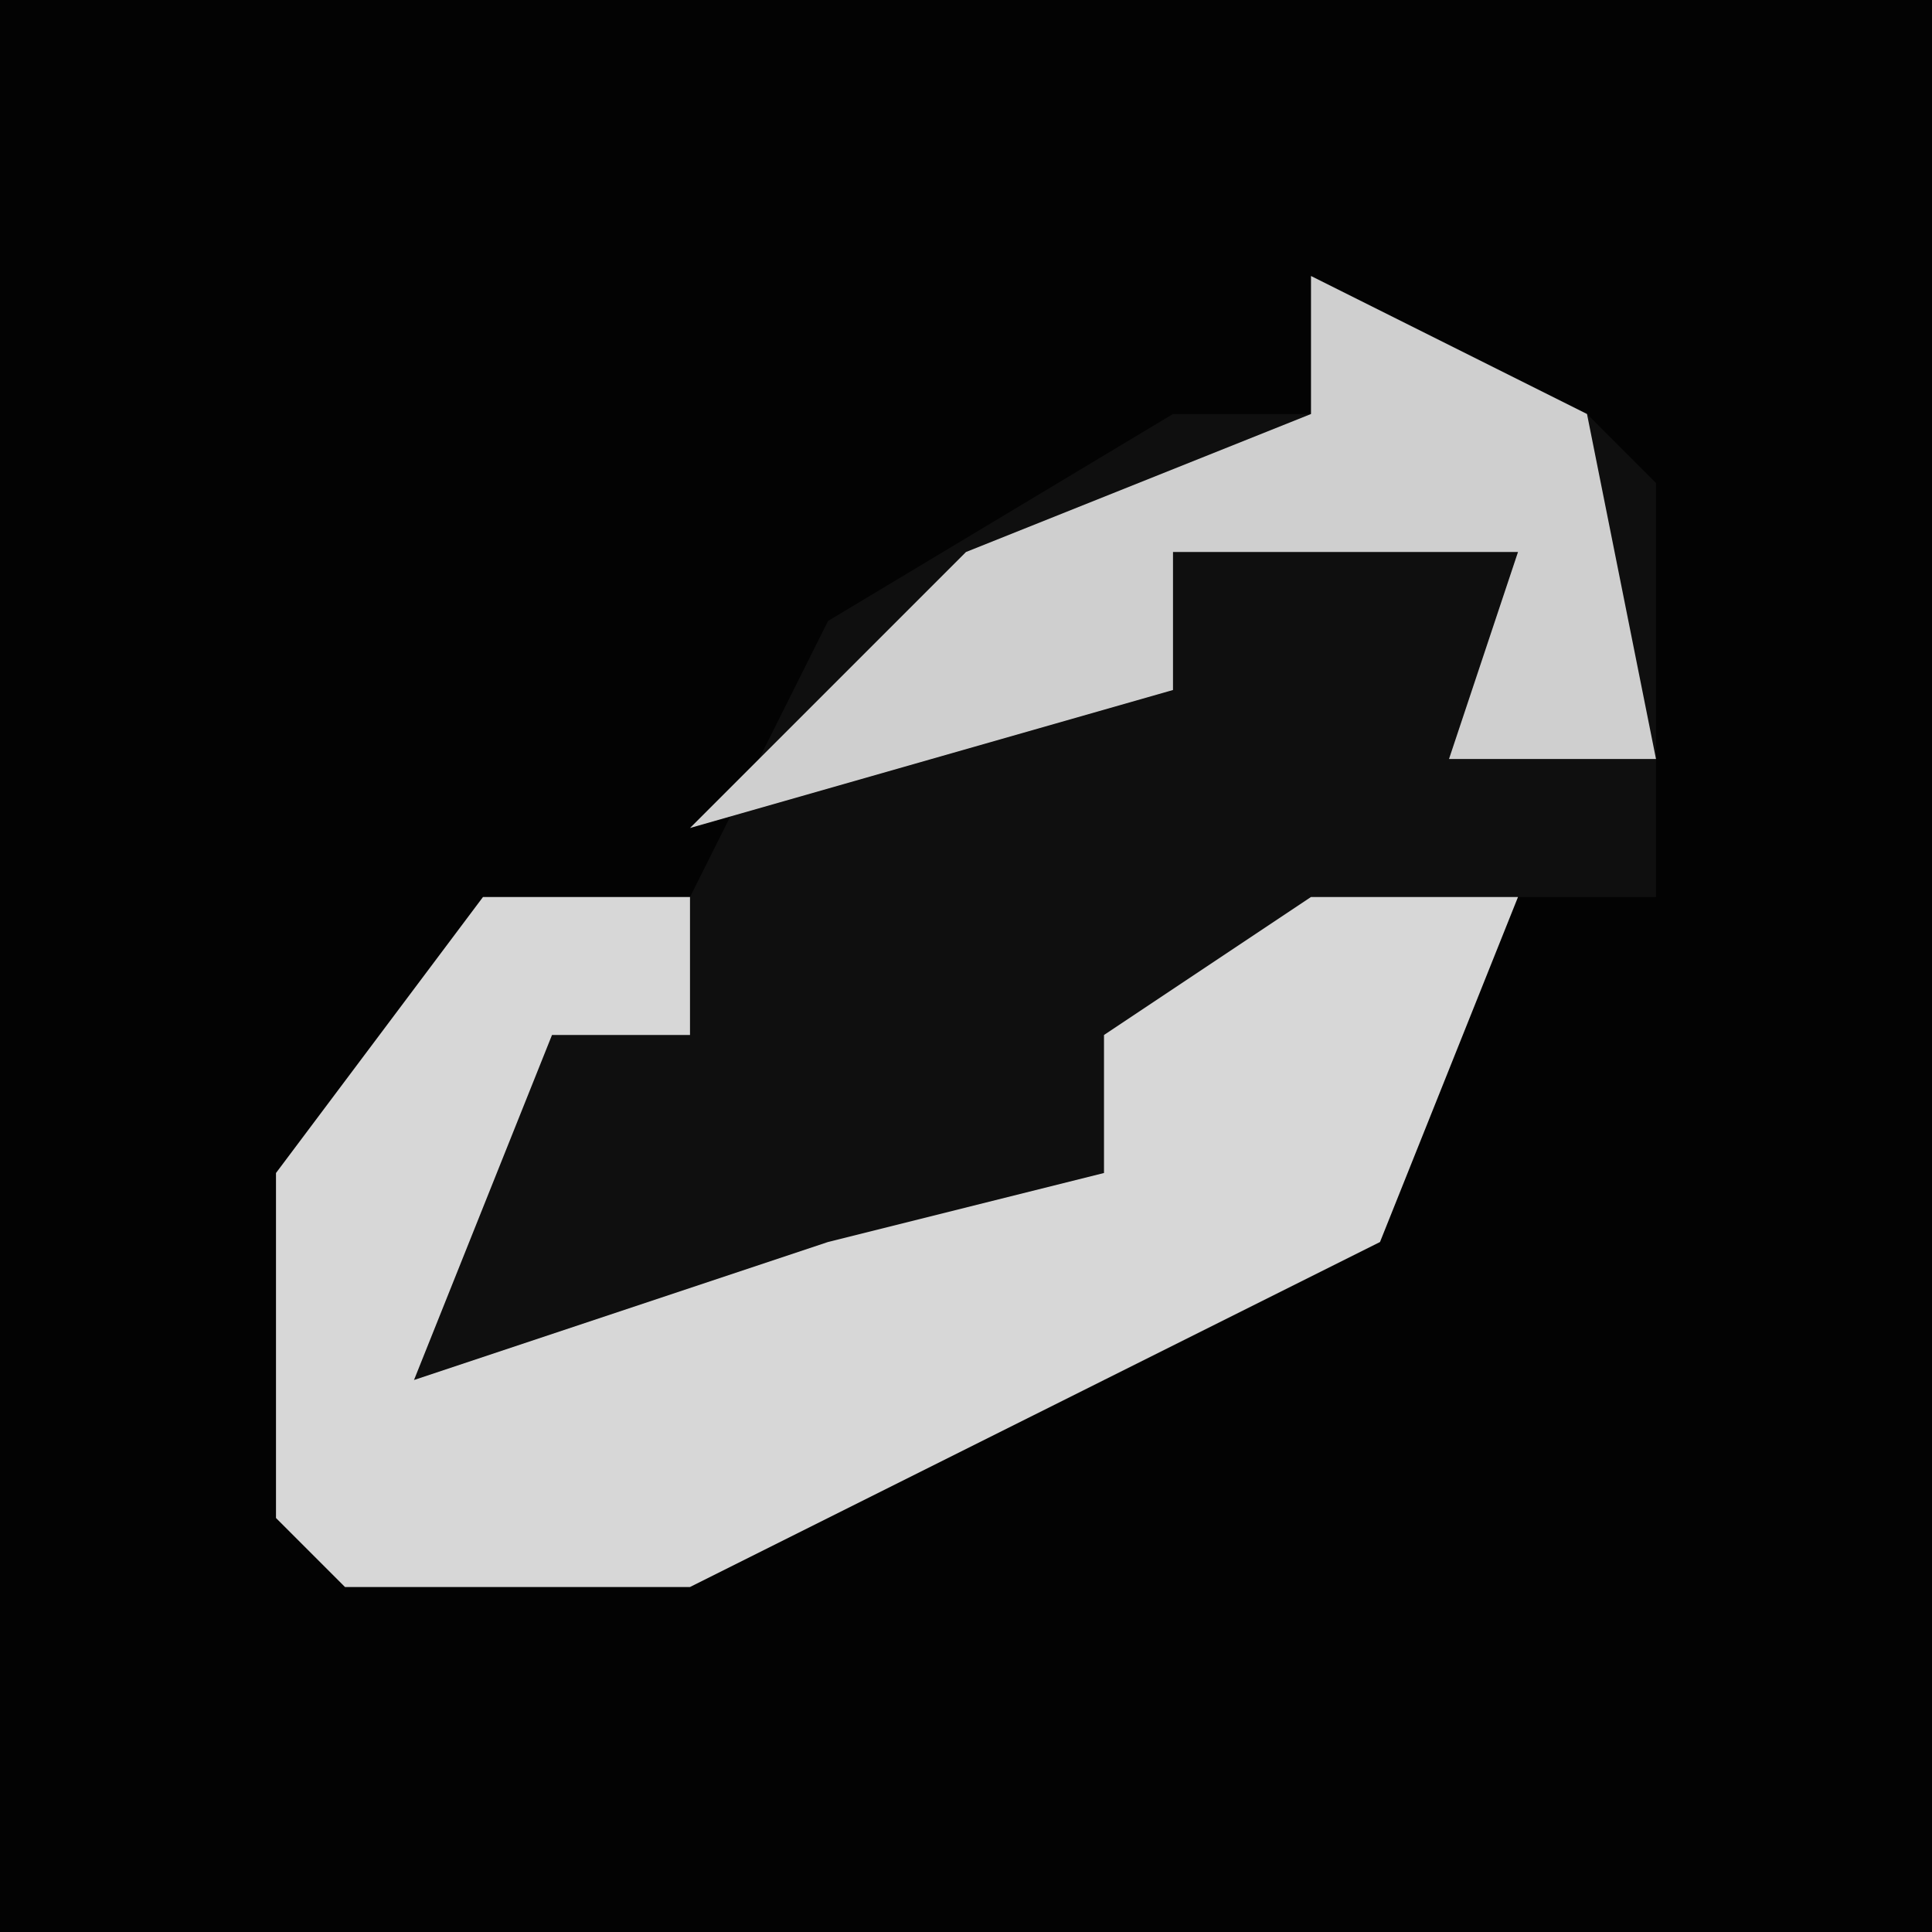 <?xml version="1.0" encoding="UTF-8"?>
<svg version="1.1" xmlns="http://www.w3.org/2000/svg" width="28" height="28">
<path d="M0,0 L28,0 L28,28 L0,28 Z " fill="#030303" transform="translate(0,0)"/>
<path d="M0,0 L4,2 L5,3 L5,9 L3,9 L1,14 L-9,19 L-14,19 L-15,18 L-15,13 L-12,9 L-9,9 L-7,5 L-2,2 L0,2 Z " fill="#0F0F0F" transform="translate(19,4)"/>
<path d="M0,0 L3,0 L3,2 L1,2 L-1,7 L5,5 L9,4 L9,2 L12,0 L15,0 L13,5 L3,10 L-2,10 L-3,9 L-3,4 Z " fill="#D7D7D7" transform="translate(7,13)"/>
<path d="M0,0 L4,2 L5,7 L2,7 L3,4 L-2,4 L-2,6 L-9,8 L-5,4 L0,2 Z " fill="#CFCFCF" transform="translate(19,4)"/>
</svg>
